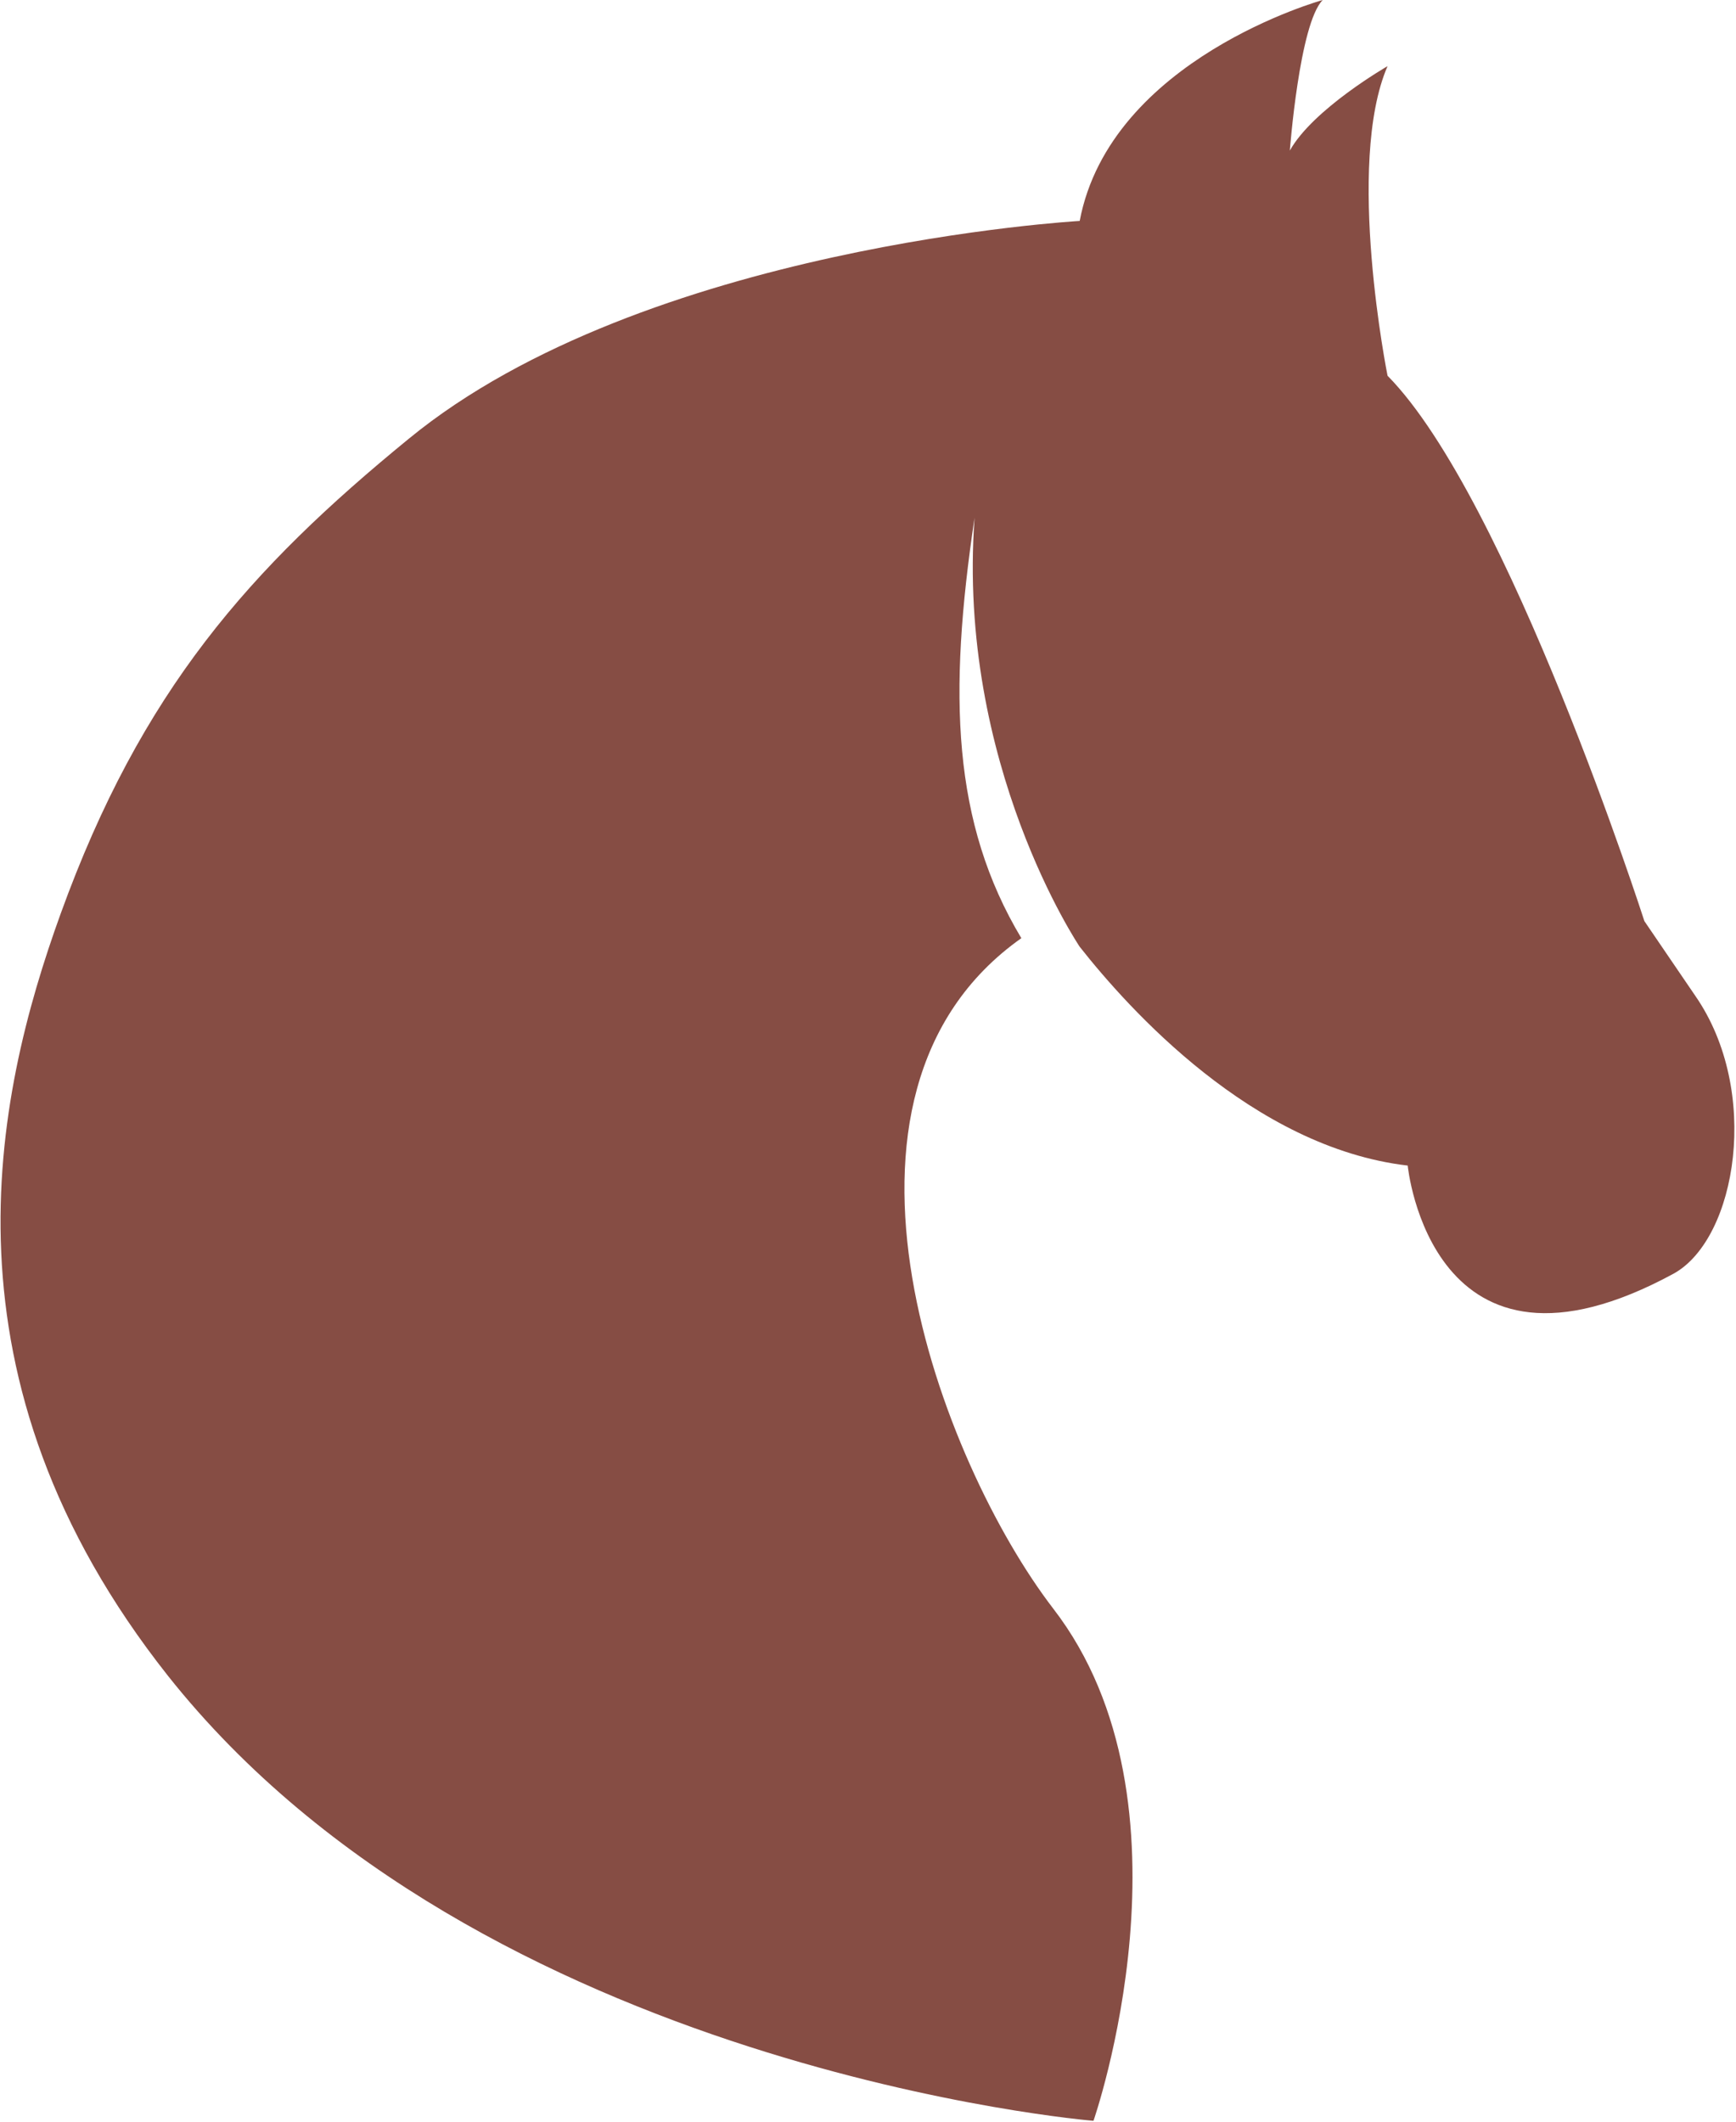 <svg width="18" height="22" viewBox="0 0 18 22" fill="none" xmlns="http://www.w3.org/2000/svg">
<path d="M17.578 10.326L17.05 9.551C17.05 9.551 15.641 5.169 14.387 3.896C14.387 3.896 13.946 1.704 14.387 0.686C14.387 0.686 13.616 1.129 13.374 1.561C13.374 1.561 13.473 0.243 13.715 0C13.715 0 11.514 0.609 11.195 2.291C11.195 2.291 6.682 2.546 4.239 4.549C2.588 5.899 1.466 7.161 0.629 9.474C-0.064 11.389 -0.692 14.299 1.741 17.376C4.988 21.471 11.338 21.991 11.338 21.991C11.338 21.991 12.483 18.704 10.92 16.679C9.764 15.174 8.289 11.355 10.59 9.728C9.874 8.533 9.83 7.205 10.105 5.368C9.918 7.924 11.195 9.817 11.195 9.817C11.701 10.459 12.989 11.898 14.596 12.086C14.596 12.086 14.838 14.576 17.358 13.204C18.008 12.838 18.261 11.311 17.578 10.326Z" fill="#864D44"/>
</svg>
